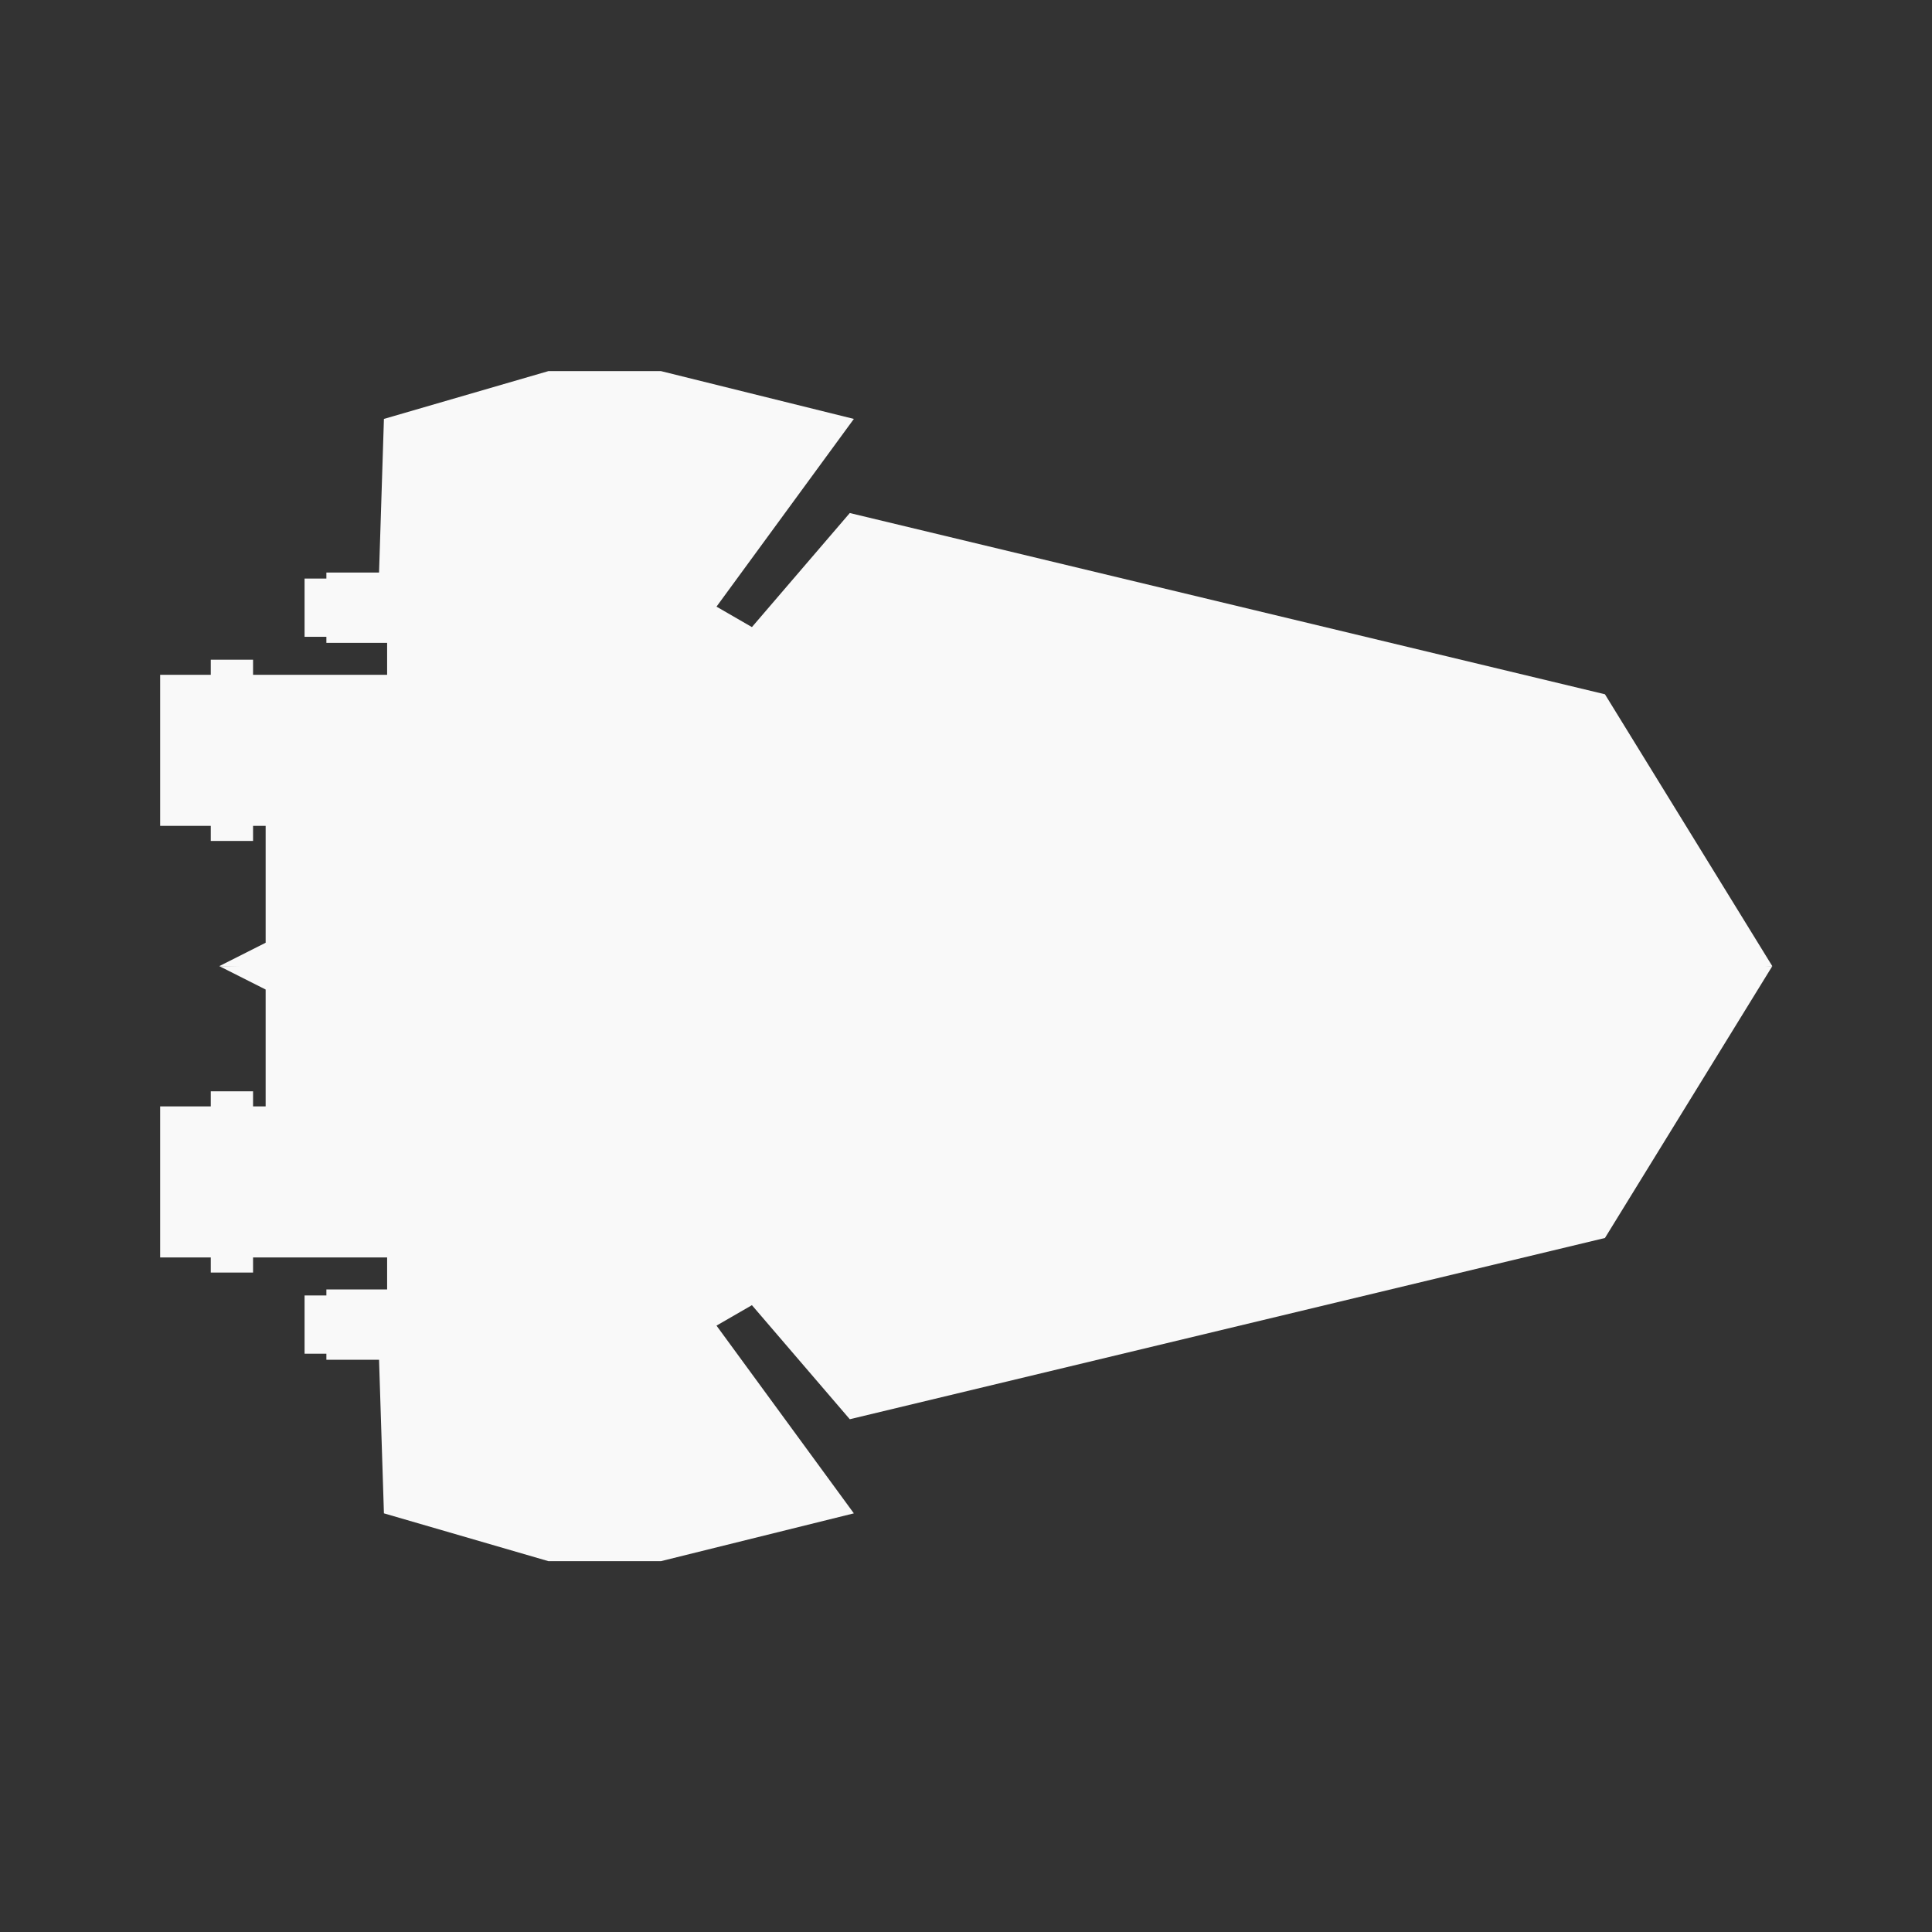 <?xml version="1.0" encoding="UTF-8" standalone="no"?>
<!-- Created with Inkscape (http://www.inkscape.org/) -->

<svg
   width="512mm"
   height="512mm"
   viewBox="0 0 512 512"
   version="1.1"
   id="svg1"
   inkscape:version="1.4.2 (ebf0e940d0, 2025-05-08)"
   sodipodi:docname="Destroyer.svg"
   xmlns:inkscape="http://www.inkscape.org/namespaces/inkscape"
   xmlns:sodipodi="http://sodipodi.sourceforge.net/DTD/sodipodi-0.dtd"
   xmlns="http://www.w3.org/2000/svg"
   xmlns:svg="http://www.w3.org/2000/svg">
  <rect x="0" y="0" width="512" height="512" fill="#333333" stroke="none"/>
  <sodipodi:namedview
     id="namedview1"
     pagecolor="#505050"
     bordercolor="#eeeeee"
     borderopacity="1"
     inkscape:showpageshadow="0"
     inkscape:pageopacity="0"
     inkscape:pagecheckerboard="0"
     inkscape:deskcolor="#505050"
     inkscape:document-units="mm"
     inkscape:zoom="0.19006849"
     inkscape:cx="1107.4955"
     inkscape:cy="941.76576"
     inkscape:window-width="1260"
     inkscape:window-height="653"
     inkscape:window-x="0"
     inkscape:window-y="0"
     inkscape:window-maximized="1"
     inkscape:current-layer="layer1" />
  <defs
     id="defs1" />
  <g
     inkscape:label="Layer 1"
     inkscape:groupmode="layer"
     id="layer1">
    <g
       id="g10"
       transform="matrix(1.601,0,0,1.601,-27.629,86.822)">
      <g
         id="g2"
         transform="translate(112.183,30.692)">
        <path
           style="fill:#f9f9f9;stroke-width:0.5"
           d="m 198.438,75 -27.7,-45 -125,-30 L 0,53.304 19.579,90.875 Z"
           id="path1"
           sodipodi:nodetypes="cccccc" />
        <path
           style="fill:#f9f9f9;stroke-width:0.5"
           d="m 198.438,75 -27.7,45 -125,30 L 0,96.696 19.579,75 Z"
           id="path2"
           sodipodi:nodetypes="cccccc" />
      </g>
      <path
         style="fill:#f9f9f9;stroke-width:0.5"
         d="M 145.192,51.576 135.858,46.187 158.595,15.113 126.666,7.2 h -18.634 L 80.808,15.113 80,40.538 71.283,40.538 v 11.641 l 10.054,3.26e-4 4.99e-4,5.292 -37.571,7e-6 v 25 h 17.462 v 19.35 l -7.673,3.871 84.402,2.579 z"
         id="path3"
         sodipodi:nodetypes="cccccccccccccccccc" />
      <path
         style="fill:#f9f9f9;stroke-width:0.5"
         d="m 145.192,159.808 -9.334,5.389 22.737,31.074 -31.929,7.913 h -18.634 L 80.808,196.271 80,170.846 H 71.283 V 159.205 l 10.054,-2.6e-4 4.99e-4,-5.292 H 43.766 L 43.766,128.913 l 17.462,7e-5 v -19.35 L 53.555,105.692 h 84.402 z"
         id="path7"
         sodipodi:nodetypes="cccccccccccccccccc" />
      <rect
         style="fill:#f9f9f9;stroke-width:0.5"
         id="rect7"
         width="7"
         height="30"
         x="52.146"
         y="54.971" />
      <rect
         style="fill:#f9f9f9;stroke-width:0.5"
         id="rect8"
         width="7"
         height="30"
         x="52.146"
         y="126.413" />
      <path
         style="fill:#f9f9f9;stroke-width:0.5"
         d="m 73.086,41.538 h -5.414 v 9.641 h 5.414 z"
         id="path8"
         sodipodi:nodetypes="ccccc" />
      <path
         style="fill:#f9f9f9;stroke-width:0.5"
         d="M 73.086,160.205 H 67.672 v 9.641 h 5.414 z"
         id="path9"
         sodipodi:nodetypes="ccccc" />
    </g>
  </g>
</svg>
